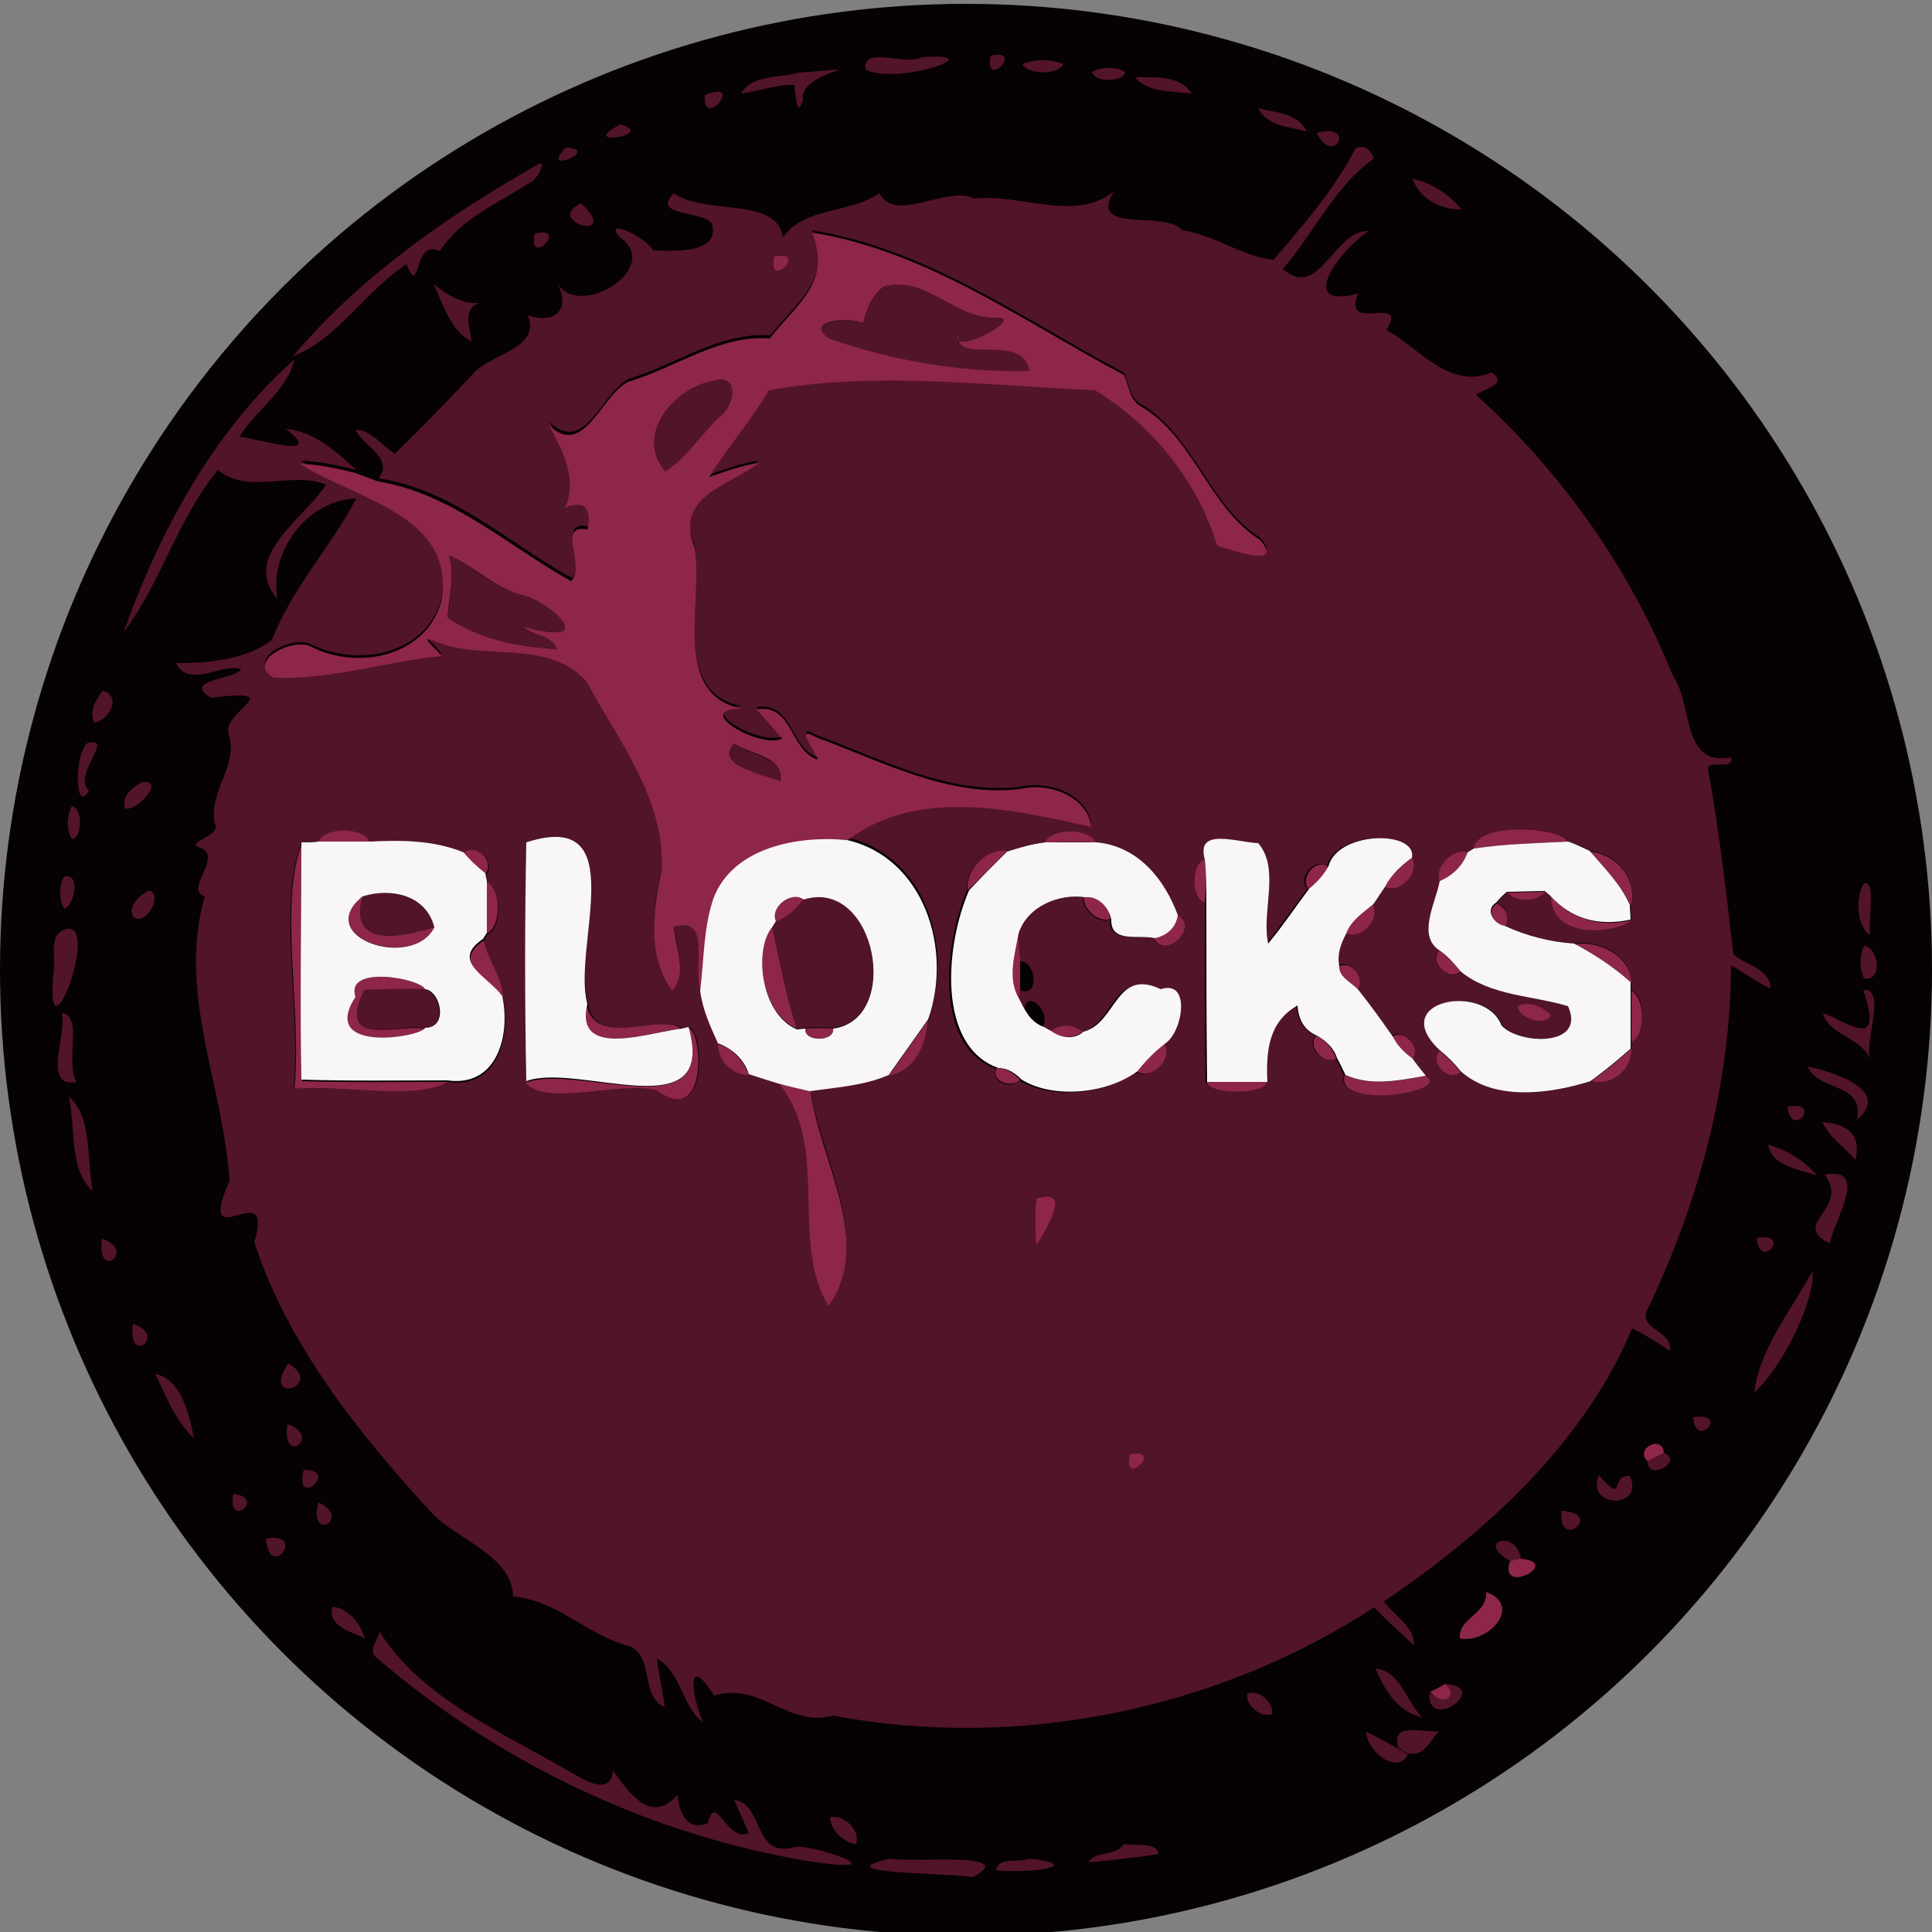 <?xml version="1.0" encoding="utf-8"?>
<!-- Generator: Adobe Illustrator 26.0.3, SVG Export Plug-In . SVG Version: 6.00 Build 0)  -->
<svg version="1.1" id="Layer_1" xmlns="http://www.w3.org/2000/svg" xmlns:xlink="http://www.w3.org/1999/xlink" x="0px" y="0px"
	 viewBox="0 0 250 250" style="enable-background:new 0 0 250 250;" xml:space="preserve">
<rect x="0" y="0" width="250" height="250" fill="#808080" stroke="none"/>
<style type="text/css">
	.st0{fill:#060103;}
	.st1{fill:#521428;}
	.st2{fill:#8E2648;}
	.st3{fill:#F8F6F6;}
</style>
<circle class="st0" cx="125" cy="125.5" r="125"/>
<g id="_x23_060103ff">
	<path class="st0" d="M132,124.3c2.1-0.3,2.8,4.9,0,3.7C132,126.7,132,125.5,132,124.3z"/>
	<path class="st0" d="M132.8,131.1c-0.2-3.8,3.9-0.2,2.2,1.8C134,132.5,133.3,131.9,132.8,131.1z"/>
</g>
<g id="_x23_521428ff">
	<path class="st1" d="M119.3,7.4c9.5-0.7-3.2,3.7-7.3,1.6C111.5,5.8,117.3,8.6,119.3,7.4z"/>
	<path class="st1" d="M128.2,7.2C132.8,6.2,127.2,11.8,128.2,7.2z"/>
	<path class="st1" d="M132.3,8.3c1.6-0.7,3.7-0.7,5.3,0C137,9.7,133,9.7,132.3,8.3z"/>
	<path class="st1" d="M103.4,9.4c11.4-0.9-0.1-0.4,0.5,3.5c-0.8,2.7-1-0.9-1.1-1.9c-2.3-0.1-4.6,0.8-6.9,1.1
		C97.3,9.6,101,10.1,103.4,9.4z"/>
	<path class="st1" d="M141.3,9.3c1.3-0.7,3.1-0.7,4.3,0C145.4,10.7,141.6,10.7,141.3,9.3z"/>
	<path class="st1" d="M146.9,10c2.5,0,5.8-0.3,7.3,2.1C151.8,11.8,148.4,12,146.9,10z"/>
	<path class="st1" d="M91.2,12.3C96.6,10.1,90.8,17.1,91.2,12.3z"/>
	<path class="st1" d="M162.8,14c2.3,0.6,5.1,0.6,6.3,3C166.9,16.4,164,16.4,162.8,14z"/>
	<path class="st1" d="M80.3,16.1C85.2,17.5,74.3,19.1,80.3,16.1z"/>
	<path class="st1" d="M170.4,17.2C175.7,15.8,172.5,21.7,170.4,17.2z"/>
	<path class="st1" d="M73.2,19.1C78,19.3,69.6,22.8,73.2,19.1z"/>
	<path class="st1" d="M175.4,19.2c1.2-0.6,2,0.3,2.4,1.3c-5.1,3.6-7.8,9.7-11.8,14.3c4.7,4.2,6.6-5.1,11.1-4.9
		c-3.7,2.4-9.5,10.2-1.4,8.1c-2.1,5.3,6.7-0.1,3.7,4.7c4.2,2.3,8.2,7.8,13.6,5.5c2.2,1.5-0.8,2-2,2.9c11.1,10,19.9,22.5,25.5,36.4
		c2.6,3.7,1,11.7,7.5,10.5c0.4,2-3.6-0.2-2.9,2c1.4,7.8,2.3,15.7,3.2,23.5c1.6,1.4,4.7,1.8,4.8,4.4c-1.8-0.8-3.4-2-5.1-3
		c-0.1,15.4-4.1,30.5-10.7,44.3c-1.7,2.8,3.2,2.9,2.8,5.6c-1.6-1-3.2-2.1-4.9-2.9c-6.2,14.8-18.9,26.4-32.1,35.3
		c1.3,1.9,3.9,3.2,3.9,5.7c-1.8-1.6-3.5-3.2-5.2-4.9c-20.4,13.3-46.1,18.5-70,14c-5.9,1.6-9.3-4.4-15.4-2.6c-3.6-5.7-3-0.1-1.4,3.5
		c-2.8-2.1-2.8-6.5-6-8.3c0.2,2.1,0.8,4.2,1,6.3c-3.2-1.5-1.3-6.1-4.3-7.8c-5.6-1.4-9.7-6.1-15.3-6.5c-0.1-5.3-7.3-7.4-10.5-10.8
		c-9.5-10.3-18.8-22-23-35.1c2.8-9.1-7.8,2.6-3.2-7.9c-0.8-12.5-6.8-24.3-3.2-36.8c-2.8-0.8,2.5-5.2-0.6-6.3
		c-2.2-0.7,2.8-1.5,1.9-3.1c-0.9-4.1,3.1-7.5,1.8-11.6c-1-3,8.1-6-2.3-4.7c-3.8-2.4,3-2.3,3.9-3.7c-2.4-0.9-6.8,2.6-8.4-0.8
		c4.2,0,9-0.4,12.4-3c2.5-6.6,7.6-12,10.9-18.3c-6.3,0.2-11.3,6.8-10.2,13c-4.8-5.5,3.5-10.4,6.3-14.8c-4.5-1.8-10.1,1.4-14-1.9
		c-5.2,6.3-7.4,14.7-12.2,21c4.6-13,11.7-26.1,22.1-35.3c-0.9,4.1-5,6.5-7.1,10c2.8,0.4,11.2,3,6-1c3.6,0.3,6.5,2.9,9.1,5.3
		c-2.4-0.6-4.8-1.1-7.2-1.2c7,4.6,20.3,6.6,18.2,17.9c-1.9,7.1-10.6,8.9-16.8,5.9c-2.3-1.3-8.6,1.8-4.9,4c7.3,0.3,14.4-2.2,21.7-2.8
		c-0.2-0.6-3.1-2.9-1-2c6.4,2.8,14.7-0.4,19.8,5.3c4.1,7.7,10.1,15.2,9.7,24.4c-1.1,5.1-1.9,11.2,1.4,15.6c2-2.5,0.4-5.5,0.2-8.3
		c5-1.4,2.3,5.3,3.5,8.3c0.4,2.4,1.3,4.6,2.3,6.8c0,2.2,1.7,4,4,4c1.3,0.4,2.6,0.8,3.8,1.2c6.7,8.1,1.4,20.2,6.4,28.8
		c5.9-8.4-1.1-18.7-2.3-27.8c3.4-0.5,7-0.7,10.2-2.1c3.5-0.6,4.8-4.1,5.1-7.2c3.2-9-0.5-20.9-10.5-23.2c9-6.8,21.2-4,31.5-1.7
		c-0.5-4.1-5.7-5.7-9.2-4.9c-9.3,1.1-17.9-3.6-26.4-6.7c-2.8-1.7-0.1,1.7,0.2,2.9c-3.6-1.2-3.2-7.3-7.9-6.5c1,1.3,2.2,2.5,3.3,3.8
		c-3.1,1.2-11.8-4-5.1-3.9c-9.4-1.7-5-14.1-6.2-20.8c-2.8-6.8,4.5-8,8.3-11c-2.2,0.3-4.3,1.1-6.4,1.8c2.4-3.9,5.4-7.3,7.7-11.2
		c13.9-2.5,28.2-0.6,42.2,0c7.3,4.4,13.3,11.8,15.8,20.1c1.9,0.6,8.7,3,5.6-0.7c-6.8-4.3-8.6-13.4-15.6-17.4c-1.4-0.9-1.4-2.7-2.1-4
		c-13-6.9-25.4-16-40.3-18.4c2.6,6.5-1.9,9.1-5.4,13.6c-6.6-0.5-12.2,3.8-18.3,5.6c-3.6,1.8-5.7,10-10.3,5.6
		c1.8,3.3,3.8,6.9,2.1,10.7c2.6-1.1,3.5,0.2,2.9,2.8c-4.2-0.7-0.1,4.6-2.1,6.7c-8.1-4.5-15.5-11.5-25-12.9c2-2.7-2-4.1-3-6.3
		c2.2,0.1,3.4,2.1,5.1,3.1c3.4-3.3,6.7-6.7,10-10.2c2.1-2.7,9-3.3,7.2-7.7c3.5,1.2,5.6-0.7,3.8-4.2c2.8,4.9,13.8-2,8.1-5.9
		c-2.3-2.7,3.6,0.1,4.3,1.7c2.5,0.1,8.8,0.5,7.6-3.5c-1.4-1.7-7.9-0.9-4.9-3.9c4,2.9,13.4,0.4,14.1,5.7c2.9-4,8.6-3,12.5-5.7
		c2.1,4,8.8-1.1,12.3,0.7c5.9-0.7,12.9,3.1,18-0.9c-3.3,5.6,6.6,2.3,8.9,5c4.2,0.6,7.9,3.5,11.8,3.8
		C168.6,29.2,172.6,24.6,175.4,19.2 M100.2,33.2C99.2,37.8,104.8,32.2,100.2,33.2 M41.2,108.9c-0.5,0-1.6,0-2.2,0.1
		c-3.1,8.1,0,22.1-1,31.9c6.2-0.6,15.3,1.6,20-0.9c6.3,0.9,8.1-5.6,7.1-10.9c-0.1-2.7-2-4.8-2.5-7.4l0.5-0.8c1.9-0.9,1.8-5.7,0-6.7
		l-0.2-1c1.3-1.6-1.2-4.2-2.8-2.7c-3.8-1.7-8.1-1.7-12.2-1.4C47,107.1,42,107.1,41.2,108.9 M135.2,109c-1.7,0.2-3.3,0.7-5,1.2
		c-2.6-0.4-5.4,2.5-5.1,5.1c-3,7.1-4.2,20.2,3.8,23c-0.9,1.7,2,2.7,3,1.5c4.1,2.5,11,1.9,15-1.1c2,1.2,4.9-1.7,3.6-3.6
		c2.2-1.4,3.4-8.3-0.6-7c-5.9-2.8-5.7,4.4-10,5.5c-1.4-1-2.8-1.1-4.2-0.1l-0.9-0.5c1.6-2-2.5-5.6-2.2-1.8c-0.2-0.4-0.8-1.4-1-1.8
		l0.3-1.3c2.8,1.2,2.1-4,0-3.7c-0.1-0.9-0.2-2.7-0.3-3.6c1-3.5,5.1-5.2,8.6-4.7c-0.3,1.5,1.9,3.5,3.4,2.9c-0.1,3.1,3.6,1.9,5.6,2.4
		c1.5,2.9,6-1.4,3-3c-1.8-4.7-5.2-8.9-10.5-9.4C140.9,107.1,136,107.1,135.2,109 M190.7,109.8l-0.7,0.5c-1.8-0.7-4.4,2-3.6,3.7
		c-0.5,2.8-3,7,0,9c-1.4,1.6,1.1,4.2,2.7,2.7c3.8,3.2,9.2,3.1,13.9,4.5c2.4,5.3-6.3,5-8.6,2.5c-2-5.6-14.9-3.3-8,3.2
		c-1.4,1.6,1.1,4.2,2.7,2.7c4.4,4,11.9,2.9,16.8,1.3c2.7,0.7,5.3-1.4,5.2-4.2l0-1c1.9-0.8,1.9-5.7,0-6.6l0-1c0-3.4-4.2-5.6-7.3-5
		c-3.1-0.2-6.2-0.9-9-2.3c0.5-1.3,0.2-2.3-1.1-3c0.3-0.4,1-1.1,1.4-1.4c1.2,1.3,3.7,1.2,4.9-0.1l0.7,0.6c0,5.5,8.1,4.9,10.4,3.1
		c0-0.5-0.1-1.4-0.1-1.9c1-3.4-1.9-6.7-5.2-7c-0.9-0.5-1.9-0.9-2.8-1.2C201.9,107,191.2,106.3,190.7,109.8 M68.1,109
		c-0.1,10.3-0.1,20.6,0,31c2.8,3.3,12.3-0.2,17,1c6.7,5,5.9-7.7,4.1-8.1l-0.9,0.2c-2.5-2.1-11.3,2.7-12.2-3.2
		C73.9,122.6,82,104.6,68.1,109 M155.9,111.2c-1.8,0.5-1.8,5.1,0,5.6c0,7.7,0,15.5,0.1,23.2c0.4,1.7,7.7,1.7,7.8,0
		c-0.2-4,0.2-7.7,3.9-9.9c0.2,1.7,0.9,3.2,2.5,3.9c-1.2,1.4,1,4,2.6,2.9c0.3,0.5,0.8,1.7,1.1,2.2c-1.4,4.6,14.2,2.1,10.4,0.1
		c-0.4-0.5-1.3-1.7-1.7-2.2c1.4-1.5-1-4.1-2.6-2.9c-1.4-2.1-2.9-4.1-4.5-6.1c1.2-1.4-0.8-4-2.4-3c-0.3-1.5,0.2-2.9,0.9-4.2
		c1.9,0.9,4.6-1.9,3.5-3.8c0.4-0.5,1.1-1.7,1.5-2.2c1.9,0.9,4.6-1.9,3.5-3.8c0.7-3.6-9.6-3.5-10.8,1.1c-1.6-1.2-3.9,1.5-2.5,2.9
		c-1.8,2.3-3.4,4.8-5.3,7.1c-0.9-4.1,1.6-9.7-1.3-13C160.1,109,154.7,107.1,155.9,111.2 M196.4,130.2c0.1,1.4,3.7,2.8,4.3,1.1
		C199.6,130.4,197.8,129.4,196.4,130.2 M134.1,155.1c-0.2,2-0.2,4.1,0,6.1C135.1,159.1,139,153.4,134.1,155.1 M146.2,188.2
		C145.2,192.8,150.8,187.2,146.2,188.2z"/>
	<path class="st1" d="M69.4,21.4c1.7-1.2,0,2.1-0.8,2.2c-4.1,2.7-8.9,4.6-11.7,8.9c-3.5-1.8-2.4,6.3-4.3,1.7
		c-5.3,3.4-8.9,9.7-14.7,11.9C46.6,35.8,57.8,28,69.4,21.4z"/>
	<path class="st1" d="M182.8,23.1c2.7,0.7,4.8,2.1,6.3,4C186.5,27.2,183.5,25.6,182.8,23.1z"/>
	<path class="st1" d="M75.2,26.3C80.6,31.5,70.2,28.7,75.2,26.3z"/>
	<path class="st1" d="M69.2,30.2C73.8,29.2,68.2,34.8,69.2,30.2z"/>
	<path class="st1" d="M56.1,36.8c1.8,1.3,3.6,2.6,5.9,2.4c-2.3,0.9-1.1,3.2-1,5C58.2,42.7,57.4,39.4,56.1,36.8z"/>
	<path class="st1" d="M114.3,37.1c5.7-1.7,9.3,4.3,14.8,4c3.7,0-6.4,5.3-5.1,2.1c-0.5,4.3,8.2-0.4,9.2,4.8
		c-8.8,0.2-17.6-1.3-25.9-4.2c-3.4-2.3,2.7-2.8,4.4-2C112.1,40,112.8,38.3,114.3,37.1z"/>
	<path class="st1" d="M92.3,49.3c3.5-1.1,2.8,3.4,0.7,4.7c-2.3,2.3-4.2,5.2-6.9,7C82,56.3,87.3,50.1,92.3,49.3z"/>
	<path class="st1" d="M58.1,71.9c3.4,1.5,6,4.4,9.8,5.2c2.8,0.6,10.3,6.8-0.2,4c1.3,1.2,3.6,1,4.4,2.9c-5-0.3-10-1.2-14.2-4.1
		C58.2,77.2,58.9,74.6,58.1,71.9z"/>
	<path class="st1" d="M13.3,89.4c2.6,0.7,0.7,3.9-1.1,4.1C11.5,92.1,12.4,90.5,13.3,89.4z"/>
	<path class="st1" d="M11.2,96.2c3.9-1.1-1.9,4,0.3,6.1C9.8,105.5,9.5,98.2,11.2,96.2z"/>
	<path class="st1" d="M95,96.2c2,1.6,6.4,1.7,6,4.9C98.9,100.2,92.5,99.1,95,96.2z"/>
	<path class="st1" d="M18.4,101.2c3.1-0.4-0.7,3.9-2.2,3.4C15.6,103.1,17.2,101.8,18.4,101.2z"/>
	<path class="st1" d="M9.3,104.3c1.4,0.2,1.4,4.1,0,4.3C8.6,107.4,8.6,105.6,9.3,104.3z"/>
	<path class="st1" d="M8.3,113.4c2.3-0.4,1.2,3.9,0,4.2C7.6,116.3,7.6,114.6,8.3,113.4z"/>
	<path class="st1" d="M241.2,114.3c1.6-0.5,0.5,4.9,0.8,6.7C240.3,120,240,116.2,241.2,114.3z"/>
	<path class="st1" d="M19.3,115.2c1.8,0.6-0.3,4.6-2,3.5C16.4,117.3,18.1,115.8,19.3,115.2z"/>
	<path class="st1" d="M46.9,116c3.8-1.2,8.3,0,9.3,4C51.8,121.3,45.1,122.7,46.9,116z"/>
	<path class="st1" d="M104,116.3c9.2-2.8,12.8,15.5,3.8,16.7c-1.2-0.1-2.4-0.1-3.6,0l-1.1,0.1c-1.4-4.3-2.2-8.8-3.2-13.2l0.5-0.8
		C101.9,118.7,103.1,117.6,104,116.3z"/>
	<path class="st1" d="M8.3,120.3c5.2-1.9-2.9,19.2-1.3,4.8C7.1,123.4,6.4,121.1,8.3,120.3z"/>
	<path class="st1" d="M241.2,122.4c1.9,0.1,2.5,4.7,0,4.2C240.6,125.4,240.6,123.7,241.2,122.4z"/>
	<path class="st1" d="M47,128.1c2.6-0.1,5.3-0.2,7.9-0.1c2,0.3,3.1,5.1,0,5C51.3,132.5,43.5,135.7,47,128.1z"/>
	<path class="st1" d="M241.1,128.1c3.1-0.3,0.1,6.7,0.9,9c-1.2-3-5.4-3.1-6.1-6C238.6,131.9,244,136.5,241.1,128.1z"/>
	<path class="st1" d="M8,131.1c2.8,0.2,0.4,6.6,1.9,8.9C5.4,140.9,8.7,133.7,8,131.1z"/>
	<path class="st1" d="M233.9,138c3.4,0.7,10.9,3.1,6.4,6.9C241.2,139.9,235.4,141.4,233.9,138z"/>
	<path class="st1" d="M8.9,141.9c3.1,2.6,2.3,8.3,3.1,12.2C8.9,151.5,9.8,145.8,8.9,141.9z"/>
	<path class="st1" d="M231.3,143.2C236,142.3,231.8,147.6,231.3,143.2z"/>
	<path class="st1" d="M235.8,145.2c3.1,0.2,5.1,1.5,4.3,4.9C238.6,148.4,236.7,147.1,235.8,145.2z"/>
	<path class="st1" d="M228.8,148.1c2.6,0.8,4.7,2.1,6.3,4C232.8,151.3,229.2,150.9,228.8,148.1z"/>
	<path class="st1" d="M236.1,152c5.9-1.1,1.2,5.9,0.7,8.9C231.5,158.4,239.5,156.4,236.1,152z"/>
	<path class="st1" d="M13.2,160.3C17.8,161.8,12.4,165.9,13.2,160.3z"/>
	<path class="st1" d="M227.3,160.2C232,159.3,227.8,164.6,227.3,160.2z"/>
	<path class="st1" d="M234.5,164.5c0.6,2.9-3.5,12.1-7.5,15.7C227.7,174.4,231.8,169.6,234.5,164.5z"/>
	<path class="st1" d="M17.2,171.3C21.8,172.8,16.4,176.9,17.2,171.3z"/>
	<path class="st1" d="M37.3,176.4C42.2,179.4,33.6,181.9,37.3,176.4z"/>
	<path class="st1" d="M20.1,177.8c3.4,0.6,4.4,5.4,5,8.3C22.7,183.9,21.5,180.7,20.1,177.8z"/>
	<path class="st1" d="M219.1,183.4C224,182.6,219.4,187.7,219.1,183.4z"/>
	<path class="st1" d="M37.2,184.3C41.8,185.8,36.4,189.9,37.2,184.3z"/>
	<path class="st1" d="M215.3,188c2.7,1-2.1,3.8-2.1,1.1C213.7,188.8,214.8,188.3,215.3,188z"/>
	<path class="st1" d="M39.3,190.2C44.1,190.1,38,195.5,39.3,190.2z"/>
	<path class="st1" d="M206.9,190.9c3.5,4,1.3-0.1,4,0.1C212.9,195.3,205.1,195.2,206.9,190.9z"/>
	<path class="st1" d="M30.2,193.3C34.6,193.8,29.3,198,30.2,193.3z"/>
	<path class="st1" d="M41.2,194.4C45.7,196.5,39.8,199.7,41.2,194.4z"/>
	<path class="st1" d="M202.1,195.5C207.8,195.9,201.4,200.8,202.1,195.5z"/>
	<path class="st1" d="M34.4,199.1C39.8,198.1,34.9,204.8,34.4,199.1z"/>
	<path class="st1" d="M195.4,202c-4.6-2.6,0.8-4.2,1.4-0.3C196.4,201.8,195.7,201.9,195.4,202z"/>
	<path class="st1" d="M43,207.9c2.1,0.2,3.7,2.2,4.2,4.1C45.4,211.1,42.4,210.5,43,207.9z"/>
	<path class="st1" d="M49.1,211.1c5.4,8.7,16,13.1,24.7,18.2c1.7,0.9,5.2,3.3,5.5-0.2c2.1,2.9,5,7.1,8.4,3.1
		c0.1,2.2,1.2,4.9,3.9,3.7c1-4.2,2.4,2.6,5.3,1.3c-0.6-1.4-1.3-2.9-1.9-4.3c3.9,0.5,2.4,7.7,7.9,6.1c2.2-0.4,13.9,3.6,2.1,1.9
		c-20.8-3.4-40.5-12.8-56.4-26.5C47.6,213.5,49,212.1,49.1,211.1z"/>
	<path class="st1" d="M178,215.9c3.2,0.3,4,4.3,6,6.3C180.9,221.6,179.1,218.6,178,215.9z"/>
	<path class="st1" d="M186.9,217.9c6.4,0.3-2.5,6.6-1.9,1C186.2,220.7,189,219.9,186.9,217.9z"/>
	<path class="st1" d="M161.4,219.2c1.4-0.7,3.5,1.1,3.2,2.6C163.2,222.4,161.1,220.6,161.4,219.2z"/>
	<path class="st1" d="M176.8,224.1c1.3,0.6,2.7,1.4,4,2.1c0.4,0.2,1.1,0.6,1.4,0.8C180.9,229.8,176.8,226.6,176.8,224.1z"/>
	<path class="st1" d="M180.9,226.1c-0.9-3.4,3.3-1.8,5.3-2.1c-1.1,1.2-1.9,3.3-3.9,2.9C181.9,226.8,181.2,226.3,180.9,226.1z"/>
	<path class="st1" d="M107.4,235.2c1.7-0.6,4,1.7,3.4,3.4C109.3,238.6,107.4,236.7,107.4,235.2z"/>
	<path class="st1" d="M145.4,238.6c1.4,0.3,4.4-0.3,4.5,1.3c-3,0.5-6.1,0.8-9.1,1.1C141.8,239.4,144.4,240.3,145.4,238.6z"/>
	<path class="st1" d="M115.2,240.5c2.5,0.6,17-1,10.7,2.4C122.3,242.3,106.4,242.5,115.2,240.5z"/>
	<path class="st1" d="M133.2,240.5c7.6,0.9-0.1,2-4.3,1.5C129.2,240.2,131.9,241.1,133.2,240.5z"/>
</g>
<g id="_x23_8e2648ff">
	<path class="st2" d="M105.1,30.1c14.9,2.4,27.3,11.5,40.3,18.4c0.7,1.3,0.7,3.1,2.1,4c7,4,8.8,13.1,15.6,17.4
		c3.1,3.7-3.7,1.3-5.6,0.7c-2.5-8.3-8.5-15.7-15.8-20.1c-14-0.6-28.3-2.5-42.2,0c-2.3,3.9-5.3,7.3-7.7,11.2c2.1-0.7,4.2-1.5,6.4-1.8
		c-3.8,3-11,4.2-8.3,11c1.2,6.6-3.2,19.1,6.2,20.8c-6.8-0.1,2,5.2,5.1,3.9c-1-1.3-2.2-2.5-3.3-3.8c4.7-0.8,4.3,5.3,7.9,6.5
		c-0.3-1.2-3.1-4.6-0.2-2.9c8.5,3.1,17.1,7.8,26.4,6.7c3.5-0.9,8.7,0.8,9.2,4.9c-10.3-2.3-22.5-5.1-31.5,1.7
		c-6.3-0.5-14.8,0.9-17.3,7.6c-1.3,3.8-1.3,8-1.7,11.9c-1.2-3,1.5-9.7-3.5-8.3c0.2,2.8,1.8,5.8-0.2,8.3c-3.3-4.4-2.5-10.5-1.4-15.6
		c0.5-9.2-5.6-16.8-9.7-24.4c-5.1-5.7-13.5-2.5-19.8-5.3c-2.1-0.8,0.8,1.4,1,2c-7.2,0.7-14.4,3.1-21.7,2.8c-3.7-2.2,2.7-5.3,4.9-4
		c6.1,3.1,14.9,1.2,16.8-5.9C59.1,66.6,45.8,64.6,38.8,60c2.4,0.1,4.8,0.6,7.2,1.2c1,0.4,1.9,0.7,2.9,1.1c9.5,1.5,16.9,8.4,25,12.9
		c2-2.1-2-7.4,2.1-6.7c0.6-2.6-0.3-3.9-2.9-2.8c1.7-3.8-0.3-7.4-2.1-10.7c4.6,4.4,6.7-3.8,10.3-5.6c6.1-1.8,11.8-6.1,18.3-5.6
		C103.2,39.2,107.6,36.6,105.1,30.1 M114.3,37.1c-1.5,1.2-2.2,2.9-2.6,4.7c-1.7-0.8-7.8-0.4-4.4,2c8.3,2.9,17.2,4.4,25.9,4.2
		c-1-5.2-9.7-0.5-9.2-4.8c-1.3,3.2,8.7-2.1,5.1-2.1C123.5,41.4,119.9,35.5,114.3,37.1 M92.3,49.3c-5,0.8-10.3,7-6.2,11.7
		c2.7-1.8,4.6-4.7,6.9-7C95.1,52.7,95.8,48.2,92.3,49.3 M58.1,71.9c0.8,2.7,0,5.3-0.2,8c4.2,2.9,9.2,3.8,14.2,4.1
		c-0.8-1.9-3.1-1.7-4.4-2.9c10.5,2.8,3-3.4,0.2-4C64.2,76.3,61.5,73.3,58.1,71.9 M95,96.2c-2.6,2.9,3.9,4,6,4.9
		C101.4,97.8,97.1,97.7,95,96.2z"/>
	<path class="st2" d="M100.2,33.2C104.8,32.2,99.2,37.8,100.2,33.2z"/>
	<path class="st2" d="M41.2,108.9c0.8-1.9,5.8-1.9,6.6,0C46.1,108.9,42.8,108.9,41.2,108.9z"/>
	<path class="st2" d="M135.2,109c0.8-1.9,5.7-1.9,6.6,0C140.1,108.9,136.9,109,135.2,109z"/>
	<path class="st2" d="M190.7,109.8c0.4-3.5,11.2-2.8,12.2-0.9C198.8,109.1,194.8,109.2,190.7,109.8z"/>
	<path class="st2" d="M38.1,140.9c1-9.9-2.1-23.9,1-31.9c0,10.3-0.2,20.6,0,30.9c6.3,0.2,12.6,0.1,18.9,0.1
		C53.4,142.5,44.3,140.3,38.1,140.9z"/>
	<path class="st2" d="M60,110.4c1.6-1.4,4.1,1.1,2.8,2.7C61.7,112.3,60.8,111.4,60,110.4z"/>
	<path class="st2" d="M125.2,115.2c-0.3-2.6,2.5-5.5,5.1-5.1C128.6,111.9,126.9,113.6,125.2,115.2z"/>
	<path class="st2" d="M186.3,114c-0.8-1.8,1.9-4.4,3.6-3.7C189.3,112,188.1,113.3,186.3,114z"/>
	<path class="st2" d="M205.8,110.2c3.3,0.3,6.2,3.6,5.2,7C209.7,114.5,207.7,112.3,205.8,110.2z"/>
	<path class="st2" d="M155.9,116.8c-1.8-0.5-1.8-5.1,0-5.6C156.1,113.1,156.1,114.9,155.9,116.8z"/>
	<path class="st2" d="M179.2,114.8c0.8-1.6,2.1-2.8,3.5-3.8C183.8,112.9,181.1,115.7,179.2,114.8z"/>
	<path class="st2" d="M169.4,115.1c-1.4-1.4,0.9-4.2,2.5-2.9C171.3,113.3,170.4,114.3,169.4,115.1z"/>
	<path class="st2" d="M63,114.1c1.9,1,1.9,5.8,0,6.7C63,119.1,63,115.8,63,114.1z"/>
	<path class="st2" d="M195.1,115.5c1.2,0,3.7-0.1,4.9-0.1C198.8,116.7,196.3,116.8,195.1,115.5z"/>
	<path class="st2" d="M56.2,120c-2.8,5.6-15.8,1.2-9.3-4C45.1,122.7,51.8,121.3,56.2,120z"/>
	<path class="st2" d="M100.4,119.2c-0.8-1.8,2-4,3.6-2.9C103.1,117.6,101.9,118.7,100.4,119.2z"/>
	<path class="st2" d="M140.3,116c1.7-0.2,3.2,1.3,3.4,2.9C142.2,119.5,140,117.6,140.3,116z"/>
	<path class="st2" d="M200.7,116c2.7,3,6.2,4,10.4,3.1C208.8,120.9,200.7,121.5,200.7,116z"/>
	<path class="st2" d="M174.1,120.8c0.7-1.7,2.2-2.7,3.5-3.8C178.7,118.9,176.1,121.7,174.1,120.8z"/>
	<path class="st2" d="M194.8,119.9c-1.4-0.2-2.6-2-1.1-3C195,117.6,195.3,118.6,194.8,119.9z"/>
	<path class="st2" d="M152.3,118.4c3,1.5-1.5,5.9-3,3C150.9,121.1,152.1,120,152.3,118.4z"/>
	<path class="st2" d="M103.1,133.1c-4.8-2.1-5.5-10.5-3.2-13.2C100.9,124.4,101.7,128.8,103.1,133.1z"/>
	<path class="st2" d="M131.8,129.2c-1.6-2.6-0.6-5.8-0.1-8.5c0.1,0.9,0.2,2.7,0.3,3.6c0,1.2,0,2.5,0,3.7L131.8,129.2z"/>
	<path class="st2" d="M65.1,129.1c-1.9-2.6-6.8-4.5-2.5-7.4C63.1,124.2,65,126.4,65.1,129.1z"/>
	<path class="st2" d="M203.8,122.2c3.1-0.6,7.3,1.6,7.3,5C208.9,125.2,206.4,123.6,203.8,122.2z"/>
	<path class="st2" d="M186.3,123c1,0.8,1.9,1.7,2.7,2.7C187.5,127.1,184.9,124.5,186.3,123z"/>
	<path class="st2" d="M173.2,125.1c1.6-1,3.6,1.6,2.4,3C174.7,127.2,173.1,126.5,173.2,125.1z"/>
	<path class="st2" d="M46,129c-1.4-4.2,8.4-2.4,9-1c-2.6-0.1-5.3,0-7.9,0.1c-3.6,7.6,4.2,4.4,7.9,5C54.6,134.2,41.1,136.4,46,129z"
		/>
	<path class="st2" d="M211.1,128.2c1.8,0.9,1.9,5.8,0,6.6C211.1,133.1,211.1,129.9,211.1,128.2z"/>
	<path class="st2" d="M75.9,129.9c1,5.9,9.8,1.1,12.2,3.2C83.8,133.6,74.2,137.1,75.9,129.9z"/>
	<path class="st2" d="M196.4,130.2c1.4-0.8,3.2,0.1,4.3,1.1C200.1,133,196.4,131.7,196.4,130.2z"/>
	<path class="st2" d="M115,139.2c1.7-2.4,3.4-4.8,5.1-7.2C119.8,135.1,118.5,138.5,115,139.2z"/>
	<path class="st2" d="M89.1,133c1.8,0.3,2.6,13-4.1,8.1c-4.7-1.3-14.2,2.2-17-1C74.7,137.5,92.9,146.3,89.1,133z"/>
	<path class="st2" d="M104.2,133.1c1.2-0.1,2.4-0.1,3.6,0C108.1,134.8,104,134.9,104.2,133.1z"/>
	<path class="st2" d="M135.9,133.4c1.4-0.9,2.8-0.9,4.2,0.1C138.8,134.5,137.1,134.3,135.9,133.4z"/>
	<path class="st2" d="M170.3,134c1.2,0.6,2.1,1.6,2.6,2.9C171.3,138,169.1,135.4,170.3,134z"/>
	<path class="st2" d="M180.1,134.2c1.6-1.2,3.9,1.4,2.6,2.9C181.6,136.3,180.7,135.3,180.1,134.2z"/>
	<path class="st2" d="M92.9,135.1c1.9,0.6,3.3,2.1,4,4C94.7,139.1,92.9,137.3,92.9,135.1z"/>
	<path class="st2" d="M147,138.6c1.1-1.3,2.3-2.6,3.6-3.6C151.9,137,149,139.9,147,138.6z"/>
	<path class="st2" d="M186.3,136c1,0.8,1.9,1.7,2.7,2.7C187.5,140.1,184.9,137.5,186.3,136z"/>
	<path class="st2" d="M205.9,139.9c1.8-1.3,3.5-2.7,5.2-4.2C211.2,138.5,208.5,140.6,205.9,139.9z"/>
	<path class="st2" d="M129,138.2c1.2,0,2.2,0.7,3,1.5C131,140.9,128,139.9,129,138.2z"/>
	<path class="st2" d="M174,139.1c3.3,1.5,7,0.8,10.4,0.1C188.2,141.3,172.6,143.7,174,139.1z"/>
	<path class="st2" d="M100.8,140.2c1.3,0.4,2.7,0.7,4.1,1c1.2,9.2,8.2,19.4,2.3,27.8C102.1,160.5,107.5,148.4,100.8,140.2z"/>
	<path class="st2" d="M156.1,140c2.6,0,5.2,0,7.8,0C163.7,141.7,156.4,141.7,156.1,140z"/>
	<path class="st2" d="M134.1,155.1c4.9-1.6,1.1,4.1,0,6.1C133.9,159.1,133.9,157.1,134.1,155.1z"/>
	<path class="st2" d="M213.2,189.1c-1.8-1.7,2-3.5,2.1-1.1C214.8,188.3,213.7,188.8,213.2,189.1z"/>
	<path class="st2" d="M146.2,188.2C150.8,187.2,145.2,192.8,146.2,188.2z"/>
	<path class="st2" d="M195.4,202c0.4-0.1,1.1-0.3,1.4-0.3C202.3,202.2,193.8,206.6,195.4,202z"/>
	<path class="st2" d="M192.3,206c4.9,1.8,0.1,6.8-3.4,6C188.7,209.3,192.5,208.9,192.3,206z"/>
	<path class="st2" d="M185.1,218.9c0.5-0.2,1.4-0.7,1.9-1C189,219.9,186.2,220.7,185.1,218.9z"/>
</g>
<g id="_x23_f8f6f6ff">
	<path class="st3" d="M39,109c0.5,0,1.6,0,2.2-0.1c1.6,0,4.9,0,6.6,0c4.1-0.2,8.3-0.2,12.2,1.4c0.8,1,1.8,1.9,2.8,2.7l0.2,1
		c0,1.7,0,5,0,6.7l-0.5,0.8c-4.3,2.9,0.6,4.8,2.5,7.4c1.1,5.3-0.8,11.8-7.1,10.9c-6.3,0-12.6,0.1-18.9-0.1
		C38.8,129.6,39,119.3,39,109 M56.2,120c-1-4.1-5.5-5.2-9.3-4C40.4,121.3,53.4,125.6,56.2,120 M46,129c-4.8,7.4,8.6,5.2,9,4
		c3.1,0,2-4.8,0-5C54.4,126.6,44.6,124.8,46,129z"/>
	<path class="st3" d="M68.1,109c13.9-4.5,5.9,13.6,7.9,20.9c-1.7,7.2,7.9,3.7,12.2,3.2l0.9-0.2c3.8,13.4-14.3,4.5-21,7
		C67.9,129.7,67.9,119.3,68.1,109z"/>
	<path class="st3" d="M92.3,116.3c2.5-6.7,11-8.2,17.3-7.6c10,2.3,13.7,14.2,10.5,23.2c-1.7,2.4-3.4,4.8-5.1,7.2
		c-3.2,1.4-6.8,1.6-10.2,2.1c-1.3-0.3-2.7-0.6-4.1-1c-1.3-0.4-2.6-0.8-3.8-1.2c-0.6-1.9-2.1-3.3-4-4c-1-2.2-2-4.4-2.3-6.8
		C91.1,124.3,91,120.2,92.3,116.3 M100.4,119.2l-0.5,0.8c-2.3,2.7-1.6,11.1,3.2,13.2l1.1-0.1c-0.2,1.8,3.9,1.7,3.6,0
		c9-1.2,5.5-19.6-3.8-16.7C102.4,115.2,99.6,117.4,100.4,119.2z"/>
	<path class="st3" d="M130.3,110.2c1.6-0.5,3.2-1,5-1.2c1.6,0,4.9,0,6.6,0c5.4,0.5,8.8,4.8,10.5,9.4c-0.2,1.6-1.4,2.7-3,3
		c-2-0.5-5.7,0.7-5.6-2.4c-0.3-1.6-1.7-3.1-3.4-2.9c-3.4-0.5-7.5,1.2-8.6,4.7c-0.5,2.8-1.5,5.9,0.1,8.5c0.2,0.4,0.7,1.4,1,1.8
		c0.5,0.8,1.3,1.5,2.2,1.8l0.9,0.5c1.2,0.9,3,1.2,4.2,0.1c4.3-1.1,4.1-8.3,10-5.5c4-1.3,2.8,5.6,0.6,7c-1.4,1.1-2.6,2.3-3.6,3.6
		c-4,3-11,3.6-15,1.1c-0.8-0.8-1.8-1.5-3-1.5c-8-2.8-6.9-15.9-3.8-23C126.9,113.6,128.6,111.9,130.3,110.2z"/>
	<path class="st3" d="M155.9,111.2c-1.2-4.2,4.2-2.2,6.9-2.1c2.9,3.3,0.4,8.9,1.3,13c1.9-2.3,3.5-4.7,5.3-7.1c1-0.8,1.9-1.8,2.5-2.9
		c1.2-4.6,11.5-4.7,10.8-1.1c-1.4,1-2.7,2.2-3.5,3.8c-0.4,0.5-1.1,1.7-1.5,2.2c-1.3,1.1-2.9,2.1-3.5,3.8c-0.7,1.3-1.2,2.7-0.9,4.2
		c-0.1,1.4,1.5,2.1,2.4,3c1.6,2,3.1,4.1,4.5,6.1c0.6,1.2,1.5,2.1,2.6,2.9c0.4,0.6,1.3,1.7,1.7,2.2c-3.4,0.6-7.1,1.4-10.4-0.1
		c-0.3-0.6-0.8-1.7-1.1-2.2c-0.4-1.3-1.4-2.2-2.6-2.9c-1.7-0.7-2.4-2.2-2.5-3.9c-3.7,2.1-4.1,5.8-3.9,9.9c-2.6,0-5.2,0-7.8,0
		c-0.1-7.7-0.1-15.5-0.1-23.2C156.1,114.9,156.1,113.1,155.9,111.2z"/>
	<path class="st3" d="M190.7,109.8c4-0.6,8.1-0.7,12.2-0.9c1,0.3,1.9,0.8,2.8,1.2c1.9,2.2,4,4.3,5.2,7c0,0.5,0.1,1.4,0.1,1.9
		c-4.2,0.9-7.7-0.1-10.4-3.1l-0.7-0.6c-1.2,0-3.7,0.1-4.9,0.1c-0.4,0.3-1.1,1-1.4,1.4c-1.5,0.9-0.3,2.8,1.1,3c2.8,1.3,5.9,2.1,9,2.3
		c2.6,1.4,5.1,3,7.3,5l0,1c0,1.7,0,4.9,0,6.6l0,1c-1.7,1.5-3.4,2.9-5.2,4.2c-5,1.6-12.4,2.7-16.8-1.3c-0.8-1-1.7-1.9-2.7-2.7
		c-6.9-6.5,5.9-8.8,8-3.2c2.3,2.5,11,2.8,8.6-2.5c-4.6-1.4-10-1.3-13.9-4.5c-0.8-1-1.7-2-2.7-2.7c-3-1.9-0.5-6.2,0-9
		c1.7-0.7,3-2,3.6-3.7L190.7,109.8z"/>
</g>
</svg>
